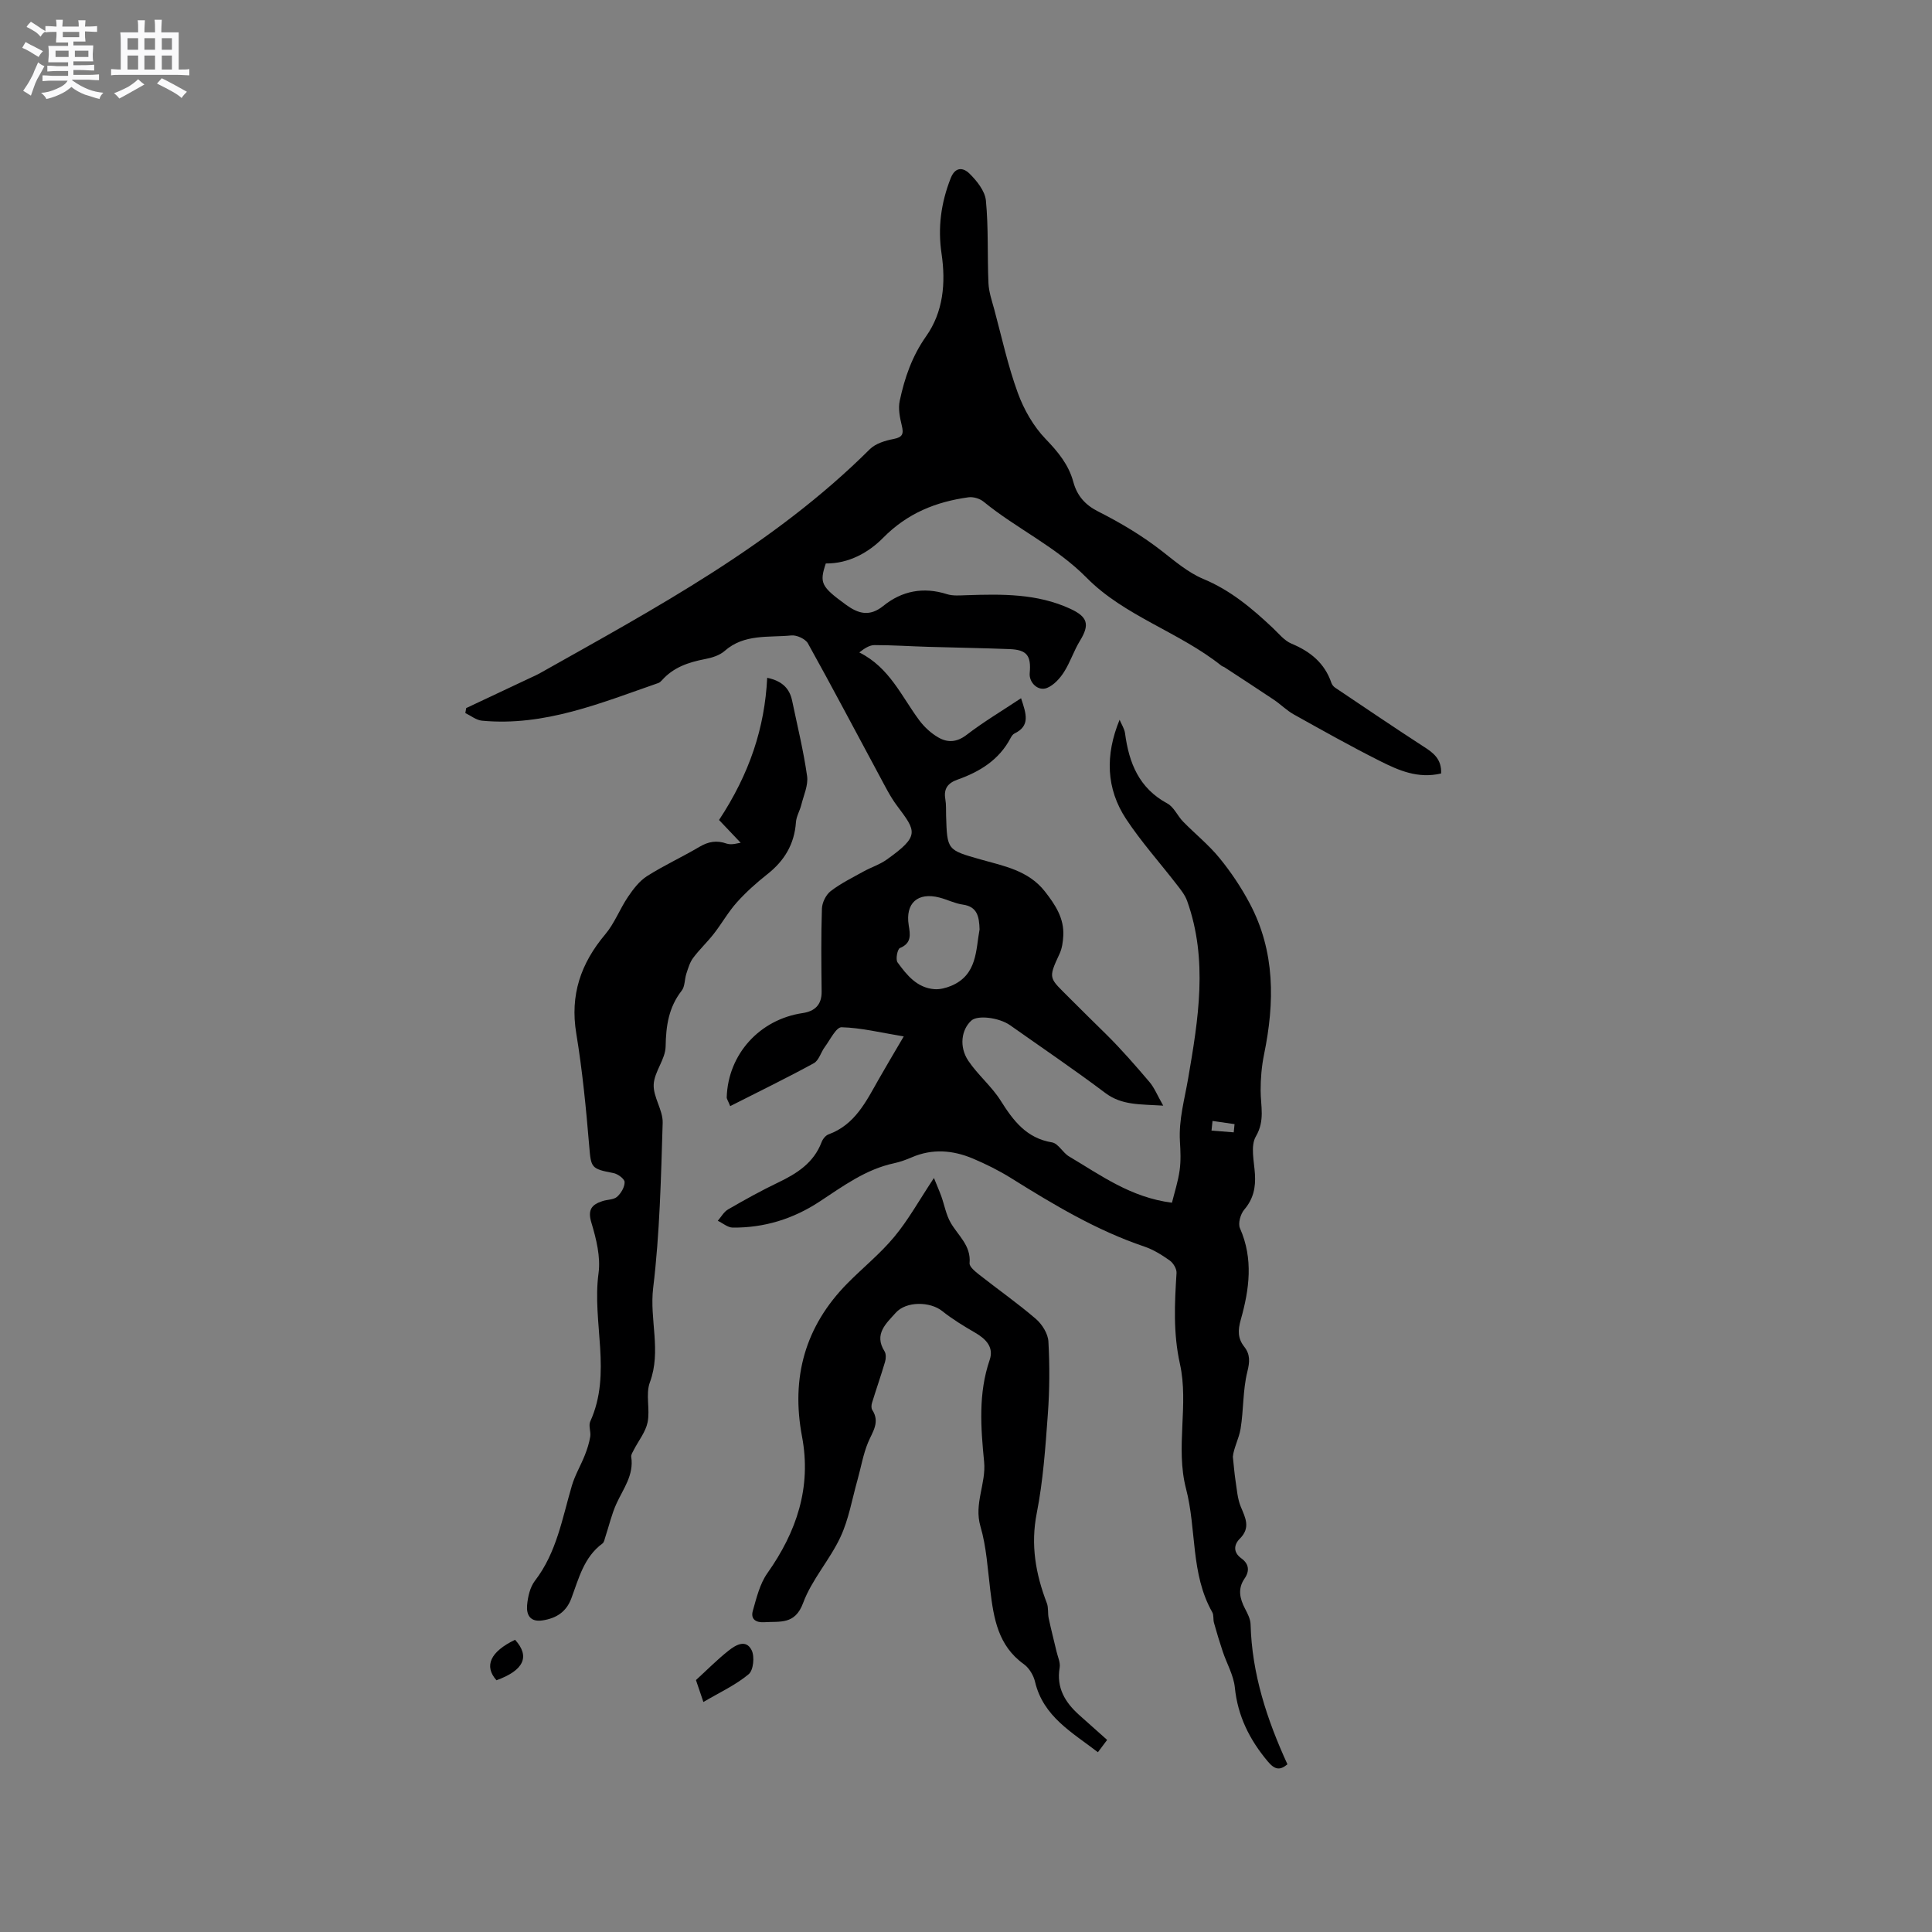 <svg enable-background="new 0 0 400 400" viewBox="0 0 400 400" xmlns="http://www.w3.org/2000/svg"><rect x="0" y="0" width="400" height="400" fill="#808080" stroke="none"/><path d="m6.8 9.5c.6.3 1.3.7 2.1 1.1-.4.4-.7.8-.9 1.2-.7-.4-1.3-.8-1.8-1.1s-1.1-.6-1.6-.8c.2-.4.5-.8.7-1.2.4.2.8.5 1.5.8zm.9 6.9c-.3.6-.5 1.1-.7 1.7s-.4 1.1-.6 1.7c-.6-.4-1.1-.7-1.6-1 .7-1 1.2-1.8 1.5-2.4.3-.5.6-1.1.8-1.7.3-.6.5-1.2.8-1.8.3.3.8.6 1.3.8-.7 1.3-1.2 2.2-1.5 2.7zm.1-11c.4.3 1 .7 1.7 1.1-.5.2-.8.6-1.1 1.1-.5-.6-1-1-1.4-1.2s-.9-.6-1.5-.8c.2-.4.5-.7.9-1.1.5.3.9.6 1.4.9zm10.5 13.1c1 .4 2 .6 3.1.7-.4.4-.7.8-.8 1.3-.9-.2-1.9-.6-3-.9-1-.4-2-.9-2.8-1.6-.5.4-1.1.9-1.9 1.3s-1.9.9-3.3 1.2c-.1-.3-.5-.8-1.1-1.3 1 0 2.1-.3 3.2-.8 1.2-.5 1.9-1 2.3-1.7h-3.2c-.4 0-1 0-2 .1v-1.2c1 0 1.7.1 2 .1h3.3v-1h-2.3c-.2 0-.9 0-2 .1v-1.2c1.2 0 1.9.1 2 .1h2.3v-.8h-4.1c0-.7.1-1.2.1-1.6 0-.5 0-1.1-.1-1.8h4.1v-.7h-2.5c0-.6.1-1.1.1-1.6v-.6h-.5c-.4 0-1 0-1.8.1v-1.3c1.2 0 1.9.1 2.1.1h.2c0-.3 0-.8-.1-1.4h1.4c0 .6-.1 1-.1 1.4h3.4c0-.4 0-.8-.1-1.3h1.5c0 .4-.1.9-.1 1.3.7 0 1.5 0 2.5-.1v1.2c-1 0-1.8-.1-2.5-.1v.6c0 .3 0 .8.1 1.5h-2.5v.8h4.1c0 .7-.1 1.3-.1 1.8s0 1 .1 1.5h-4.1v.8h1.4c.8 0 1.8 0 2.9-.1v1.2c-1 0-1.9-.1-2.8-.1h-1.5v1h3.2c.3 0 1 0 2.1-.1v1.2c-1.1 0-1.8-.1-2.1-.1h-3.4l-.1.1c1.4 1 2.4 1.5 3.4 1.9zm-4.1-6.7v-1.3h-2.7v1.3zm2.2-4.1v-1.1h-3.4v1.1zm1.9 4.1v-1.3h-2.8v1.3z" fill="#fafafb"/><path d="m37 6.7v2.3 5.4c1 0 1.8 0 2.2-.1v1.3c-.6 0-1.5-.1-2.5-.1h-11.9c-.7 0-1.3 0-1.8.1v-1.3c.5 0 1.1.1 2 .1v-5.2c0-1 0-1.8-.1-2.5h3.7c0-1.3 0-2.1-.1-2.5h1.5c0 .4-.1 1.3-.1 2.5h2.2c0-1.2 0-2.1-.1-2.6h1.5c0 .4-.1 1.3-.1 2.6zm-12.3 13.7c-.3-.4-.7-.8-1.1-1.1 1.1-.4 2.1-.9 2.9-1.3.8-.5 1.5-1 2.1-1.6.4.4.9.8 1.3 1.1-2.5 1.4-4.2 2.4-5.2 2.9zm3.9-10.1v-2.4h-2.2v2.4zm0 4.1v-2.9h-2.2v2.9zm3.5-4.1v-2.4h-2.2v2.4zm0 4.1v-2.9h-2.2v2.9zm.4 2.9 1-1.1c.6.3 1.4.7 2.5 1.3s2 1.1 2.7 1.5c-.4.4-.8.8-1.1 1.3-.8-.8-2.5-1.7-5.1-3zm3.1-7v-2.4h-2.1v2.4zm0 4.1v-2.9h-2.1v2.9z" fill="#fafafb"/><g fill="#000001"><path d="m298.37 160.14c-4.84 1.14-8.86-.67-12.7-2.6-6.03-3.03-11.93-6.35-17.83-9.64-1.46-.82-2.68-2.07-4.08-3.01-3.41-2.29-6.86-4.52-10.29-6.77-.18-.11-.41-.15-.57-.28-8.75-6.99-20.09-10.28-27.92-18.22-6.41-6.49-14.51-10.16-21.35-15.76-.78-.64-2.13-1.04-3.12-.9-6.74.93-12.64 3.29-17.67 8.39-2.98 3.03-7.11 5.36-11.87 5.31-1.34 4.05-.99 4.78 4.2 8.56 2.5 1.82 4.85 2.54 7.72.22 3.82-3.1 8.28-3.98 13.15-2.43 1.25.4 2.71.26 4.07.22 7.32-.24 14.6-.37 21.5 2.82 3.58 1.66 4.06 3.24 1.97 6.64-1.26 2.05-2 4.43-3.3 6.46-.84 1.32-2.09 2.69-3.48 3.27-1.86.78-3.79-1.1-3.61-3.06.33-3.64-.59-4.83-4.18-4.97-5.61-.22-11.23-.3-16.84-.47-3.71-.11-7.41-.36-11.11-.36-1.03 0-2.06.66-3.15 1.52 6.26 3.12 8.73 9.1 12.41 14.04 1.04 1.4 2.44 2.69 3.95 3.56 1.91 1.11 3.82 1.03 5.85-.53 3.49-2.68 7.3-4.95 11.28-7.59 1.08 3.26 1.94 5.71-1.36 7.3-.35.17-.63.59-.82.96-2.37 4.51-6.37 6.96-10.97 8.59-2.01.71-2.91 1.88-2.53 4.05.2 1.14.12 2.33.16 3.49.22 7.03.22 7.03 7.11 8.98 4.88 1.38 9.96 2.29 13.37 6.67 2.13 2.73 3.99 5.53 3.78 9.17-.07 1.25-.25 2.58-.77 3.7-2.49 5.34-2.14 4.92 2.19 9.29 2.46 2.48 4.97 4.92 7.46 7.38 3.16 3.12 6.09 6.5 8.97 9.88 1.02 1.2 1.62 2.75 2.84 4.89-4.81-.31-8.55-.03-12-2.63-6.43-4.84-13.11-9.36-19.69-14.01-2.29-1.61-6.71-2.14-8.01-.99-2.09 1.87-2.61 5.44-.64 8.36s4.82 5.27 6.69 8.24c2.62 4.16 5.32 7.76 10.63 8.64 1.3.22 2.22 2.14 3.53 2.91 6.54 3.87 12.74 8.49 21.3 9.58.53-2.14 1.27-4.4 1.59-6.71.28-1.98.18-4.03.06-6.03-.26-4.47.97-8.68 1.71-13.02 2.09-12.17 4.15-24.54-.22-36.73-.44-1.24-1.34-2.34-2.16-3.4-3.49-4.52-7.33-8.8-10.47-13.55-4.15-6.29-4.36-13.24-1.35-20.55.39.94 1 1.84 1.13 2.81.81 6.12 2.88 11.35 8.74 14.51 1.38.74 2.12 2.59 3.3 3.79 2.48 2.53 5.28 4.78 7.51 7.51 2.37 2.9 4.5 6.08 6.26 9.4 5.29 9.96 5.18 20.51 2.97 31.26-.5 2.45-.72 5-.71 7.5 0 3.2.94 6.2-.99 9.49-1.15 1.97-.35 5.16-.19 7.79.18 2.78-.32 5.15-2.21 7.36-.78.91-1.33 2.86-.89 3.85 2.81 6.35 1.94 12.69.16 18.97-.61 2.17-.63 3.84.73 5.57 1.26 1.61 1.15 3.13.63 5.21-.94 3.8-.75 7.86-1.39 11.76-.34 2.06-1.43 4-1.6 5.8.18 1.67.31 3.36.56 5.02.28 1.8.4 3.69 1.08 5.33.97 2.33 2.07 4.36-.21 6.63-1.22 1.22-1.41 2.81.34 4.07 1.57 1.13 1.73 2.61.66 4.16-1.47 2.13-1 4.15.09 6.25.53 1.01 1.12 2.15 1.15 3.24.27 10.24 3.38 19.71 7.63 28.98-1.55 1.3-2.61 1.14-4.05-.57-3.78-4.5-6.24-9.39-6.84-15.34-.26-2.53-1.67-4.94-2.5-7.42-.66-1.97-1.26-3.97-1.82-5.97-.2-.71-.01-1.58-.35-2.18-4.52-7.96-3.23-17.14-5.43-25.56-2.24-8.6.61-17.42-1.27-25.87-1.41-6.36-1.1-12.52-.7-18.82.05-.84-.67-2.05-1.4-2.57-1.62-1.15-3.39-2.26-5.26-2.89-9.93-3.35-18.8-8.69-27.62-14.19-2.5-1.56-5.18-2.89-7.9-4.04-4.14-1.74-8.39-2.09-12.66-.24-1.16.5-2.38.94-3.61 1.21-5.89 1.25-10.61 4.76-15.48 7.96-5.47 3.59-11.45 5.43-17.96 5.37-1.03-.01-2.06-.92-3.09-1.41.7-.8 1.26-1.86 2.14-2.36 3.39-1.96 6.82-3.87 10.35-5.56 3.91-1.87 7.37-4.07 9-8.36.24-.64.83-1.39 1.44-1.61 5.49-2 7.79-6.84 10.4-11.43 1.51-2.65 3.07-5.27 5.17-8.85-4.7-.77-8.77-1.79-12.87-1.9-1.12-.03-2.37 2.6-3.47 4.08-.82 1.1-1.22 2.79-2.28 3.37-5.62 3.07-11.38 5.87-17.31 8.88-.45-1.13-.74-1.49-.72-1.85.29-8.91 6.81-16.09 15.7-17.41 2.5-.37 3.98-1.68 3.95-4.45-.07-5.73-.13-11.46.06-17.18.04-1.25.83-2.86 1.81-3.62 2.08-1.6 4.48-2.78 6.79-4.06 1.57-.87 3.35-1.43 4.8-2.46 6.94-4.94 6.12-5.85 2.15-11.16-1.44-1.92-2.51-4.12-3.66-6.24-4.92-9.12-9.74-18.3-14.78-27.36-.52-.94-2.32-1.77-3.43-1.66-4.72.47-9.76-.38-13.83 3.22-1.05.92-2.64 1.41-4.07 1.68-3.41.65-6.54 1.71-8.91 4.39-.21.23-.47.48-.76.57-11.85 4.11-23.53 9.01-36.49 7.79-1.19-.11-2.3-1.03-3.45-1.58.06-.34.12-.68.18-1.03 4.47-2.1 8.93-4.21 13.4-6.31.57-.27 1.16-.52 1.72-.83 24.1-13.57 48.54-26.64 68.43-46.44 1.19-1.19 3.2-1.8 4.93-2.13 1.94-.37 2.11-1.11 1.7-2.81-.4-1.65-.77-3.49-.42-5.1 1.01-4.75 2.55-9.23 5.47-13.37 3.54-5.01 4.09-11.01 3.19-17.08-.8-5.37-.13-10.5 1.89-15.63 1.09-2.78 2.95-1.89 3.82-1.03 1.56 1.52 3.27 3.64 3.47 5.64.55 5.67.28 11.41.53 17.11.08 1.84.72 3.67 1.21 5.47 1.55 5.77 2.82 11.65 4.86 17.24 1.26 3.46 3.25 6.95 5.79 9.58 2.58 2.68 4.75 5.31 5.72 8.9.76 2.79 2.41 4.71 5.1 6.07 4.68 2.37 9.14 5.01 13.37 8.32 2.51 1.97 5.36 4.38 8.4 5.65 5.65 2.34 10.1 6.09 14.42 10.16 1.23 1.16 2.38 2.63 3.87 3.25 3.91 1.63 6.86 4.02 8.26 8.12.13.38.44.77.77.99 6.08 4.08 12.14 8.19 18.27 12.17 2.03 1.28 3.81 2.59 3.68 5.6zm-95.56 32.29c-.08-2.73-.51-4.72-3.46-5.14-1.65-.23-3.21-1.04-4.84-1.46-4.52-1.17-7.1 1.17-6.37 5.73.31 1.92.64 3.71-1.82 4.72-.52.21-.93 2.35-.5 2.96 1.92 2.64 4.04 5.29 7.66 5.56 1.13.08 2.38-.25 3.45-.69 5.44-2.28 5.08-7.45 5.88-11.68zm52.62 42.01c.06-.57.11-1.13.17-1.7-1.52-.22-3.04-.44-4.56-.66-.07.67-.14 1.34-.21 2 1.53.12 3.06.24 4.6.36z"/><path d="m153.35 174.49c-1.78-1.87-3.2-3.37-4.48-4.72 6.33-9.61 9.46-19.1 9.97-29.44 3.18.67 4.65 2.27 5.17 4.78 1.08 5.18 2.35 10.34 3.09 15.57.27 1.89-.71 3.98-1.2 5.96-.3 1.22-1.03 2.38-1.11 3.61-.32 4.54-2.4 7.98-5.94 10.76-2.24 1.77-4.4 3.7-6.3 5.82-1.79 2-3.12 4.4-4.78 6.52-1.35 1.73-2.97 3.24-4.28 5-.68.92-1.02 2.13-1.39 3.25-.38 1.16-.27 2.62-.96 3.5-2.7 3.46-3.26 7.28-3.33 11.57-.04 2.64-2.35 5.22-2.47 7.87-.12 2.61 1.94 5.31 1.86 7.93-.35 11.41-.6 22.88-1.97 34.19-.79 6.54 1.74 13.03-.68 19.54-.92 2.46.07 5.58-.47 8.26-.41 2.02-1.88 3.82-2.86 5.73-.23.46-.6.99-.53 1.43.59 3.8-1.68 6.63-3.1 9.78-.97 2.16-1.5 4.51-2.25 6.77-.16.48-.25 1.13-.6 1.39-3.87 2.84-4.91 7.26-6.46 11.39-1.05 2.79-3.1 4.1-5.97 4.54-2.6.39-3.34-1.21-3.18-3.14.15-1.74.6-3.74 1.63-5.08 4.5-5.85 5.64-12.9 7.64-19.68.64-2.18 1.84-4.18 2.68-6.3.49-1.23.9-2.52 1.12-3.83.17-1.03-.39-2.28 0-3.15 4.56-10.01.34-20.5 1.72-30.7.46-3.38-.47-7.11-1.48-10.47-.82-2.71.09-3.75 2.31-4.47 1-.33 2.29-.26 3-.88.83-.73 1.59-2.02 1.57-3.06-.01-.65-1.41-1.69-2.32-1.86-4.66-.88-4.63-1.11-5.01-5.61-.65-7.79-1.41-15.6-2.68-23.3-1.32-7.96.93-14.5 6.01-20.53 1.92-2.28 3.01-5.25 4.7-7.75 1.09-1.61 2.37-3.29 3.96-4.3 3.48-2.21 7.26-3.94 10.81-6.04 1.88-1.11 3.58-1.42 5.69-.67 1.05.33 2.37-.14 2.87-.18z"/><path d="m193.36 243.89c.63 1.56 1.12 2.66 1.53 3.79.65 1.82.98 3.81 1.93 5.46 1.54 2.69 4.25 4.72 3.92 8.38-.07.73 1.14 1.71 1.94 2.35 3.91 3.08 8.01 5.95 11.78 9.19 1.29 1.11 2.51 3.05 2.6 4.68.28 5.02.25 10.08-.12 15.1-.5 6.83-.97 13.73-2.29 20.43-1.3 6.59-.23 12.6 2.09 18.65.36.95.16 2.1.38 3.12.49 2.31 1.09 4.61 1.63 6.91.26 1.11.82 2.28.64 3.32-.71 4.16 1.12 7.17 4.02 9.78 1.89 1.7 3.78 3.38 5.81 5.18-.63.84-1.17 1.57-1.91 2.55-5.34-4.12-11.31-7.35-13.02-14.6-.31-1.33-1.22-2.84-2.31-3.63-5.35-3.82-6.25-9.5-6.96-15.36-.54-4.42-.79-8.95-2.03-13.17-1.38-4.7 1.2-8.86.76-13.38-.69-7.05-1.23-14.13 1.15-21.08.9-2.62-.75-4.33-2.99-5.63-2.36-1.37-4.72-2.8-6.85-4.5-2.47-1.97-7.43-2.08-9.61.37-1.97 2.21-4.57 4.4-2.32 7.97.34.54.31 1.51.11 2.18-.84 2.85-1.83 5.66-2.7 8.5-.14.45-.18 1.1.05 1.46 1.66 2.54.06 4.51-.87 6.75-1.02 2.46-1.46 5.17-2.19 7.76-1.12 3.96-1.8 8.12-3.52 11.8-2.2 4.73-5.94 8.81-7.73 13.65-1.69 4.58-4.81 3.77-8.03 3.99-1.76.12-2.87-.64-2.39-2.34.76-2.68 1.45-5.59 3.01-7.8 6.06-8.57 9.17-17.79 7.18-28.3-2.31-12.22.63-22.84 9.41-31.73 3.2-3.24 6.8-6.13 9.69-9.62 2.89-3.47 5.1-7.48 8.21-12.18z"/><path d="m145.63 352.38c-.79-2.32-1.18-3.49-1.54-4.54 2.35-2.15 4.42-4.25 6.72-6.07 1.45-1.15 3.62-2.5 4.81-.11.65 1.3.37 4.15-.61 4.96-2.65 2.22-5.91 3.72-9.38 5.76z"/><path d="m106.64 339.5c3.17 3.48 1.79 6.34-3.85 8.38-2.62-2.93-1.3-5.91 3.85-8.38z"/></g></svg>
